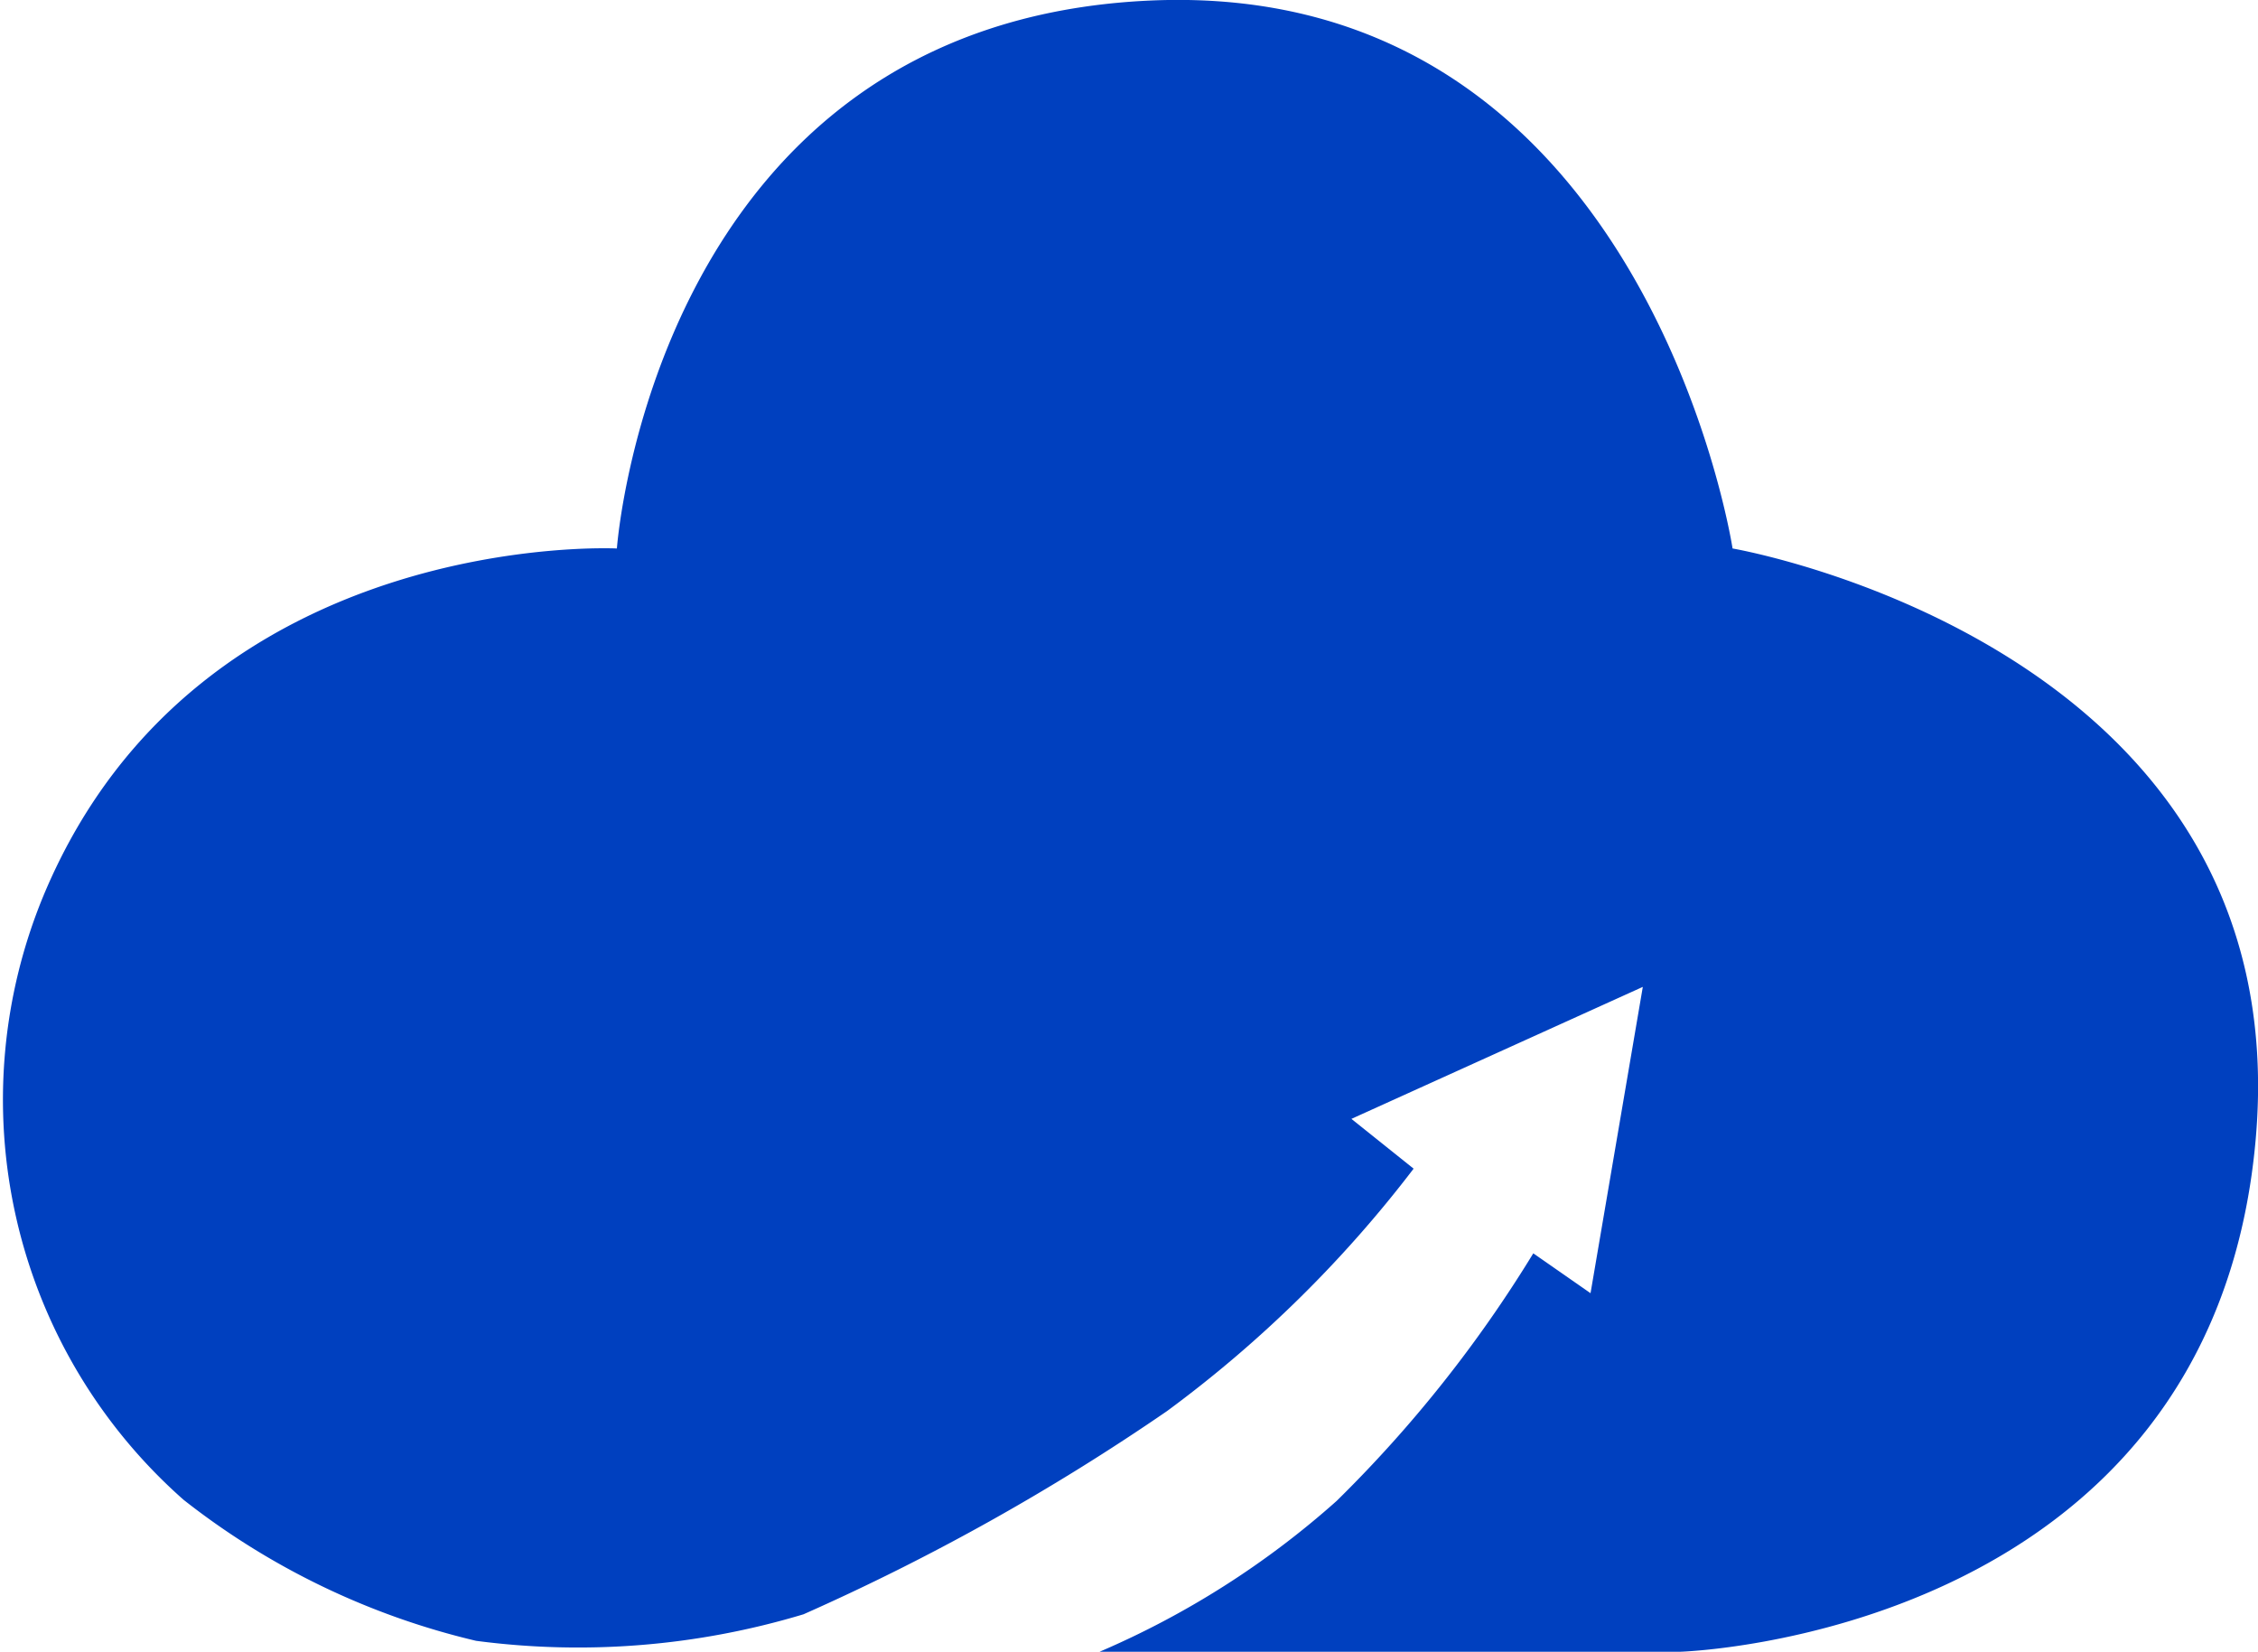<svg xmlns="http://www.w3.org/2000/svg" width="20" height="14.63" viewBox="0 0 20 14.63"><path d="M988.752,509.975s-3.689-.187-5.063,3.037a4.726,4.726,0,0,0,1.225,5.389,6.664,6.664,0,0,0,2.591,1.249,6.916,6.916,0,0,0,2.9-.235,19.964,19.964,0,0,0,3.22-1.8,10.8,10.8,0,0,0,2.184-2.147l-.551-.441,2.581-1.169-.463,2.713-.507-.353a11.412,11.412,0,0,1-1.742,2.193,7.727,7.727,0,0,1-2.1,1.336h5.139s4.7-.132,5.1-4.522-4.632-5.25-4.632-5.25-.772-5.051-5.161-4.853S988.752,509.975,988.752,509.975Z" transform="translate(-983.288 -505.117)" fill="#0040bf"/></svg>